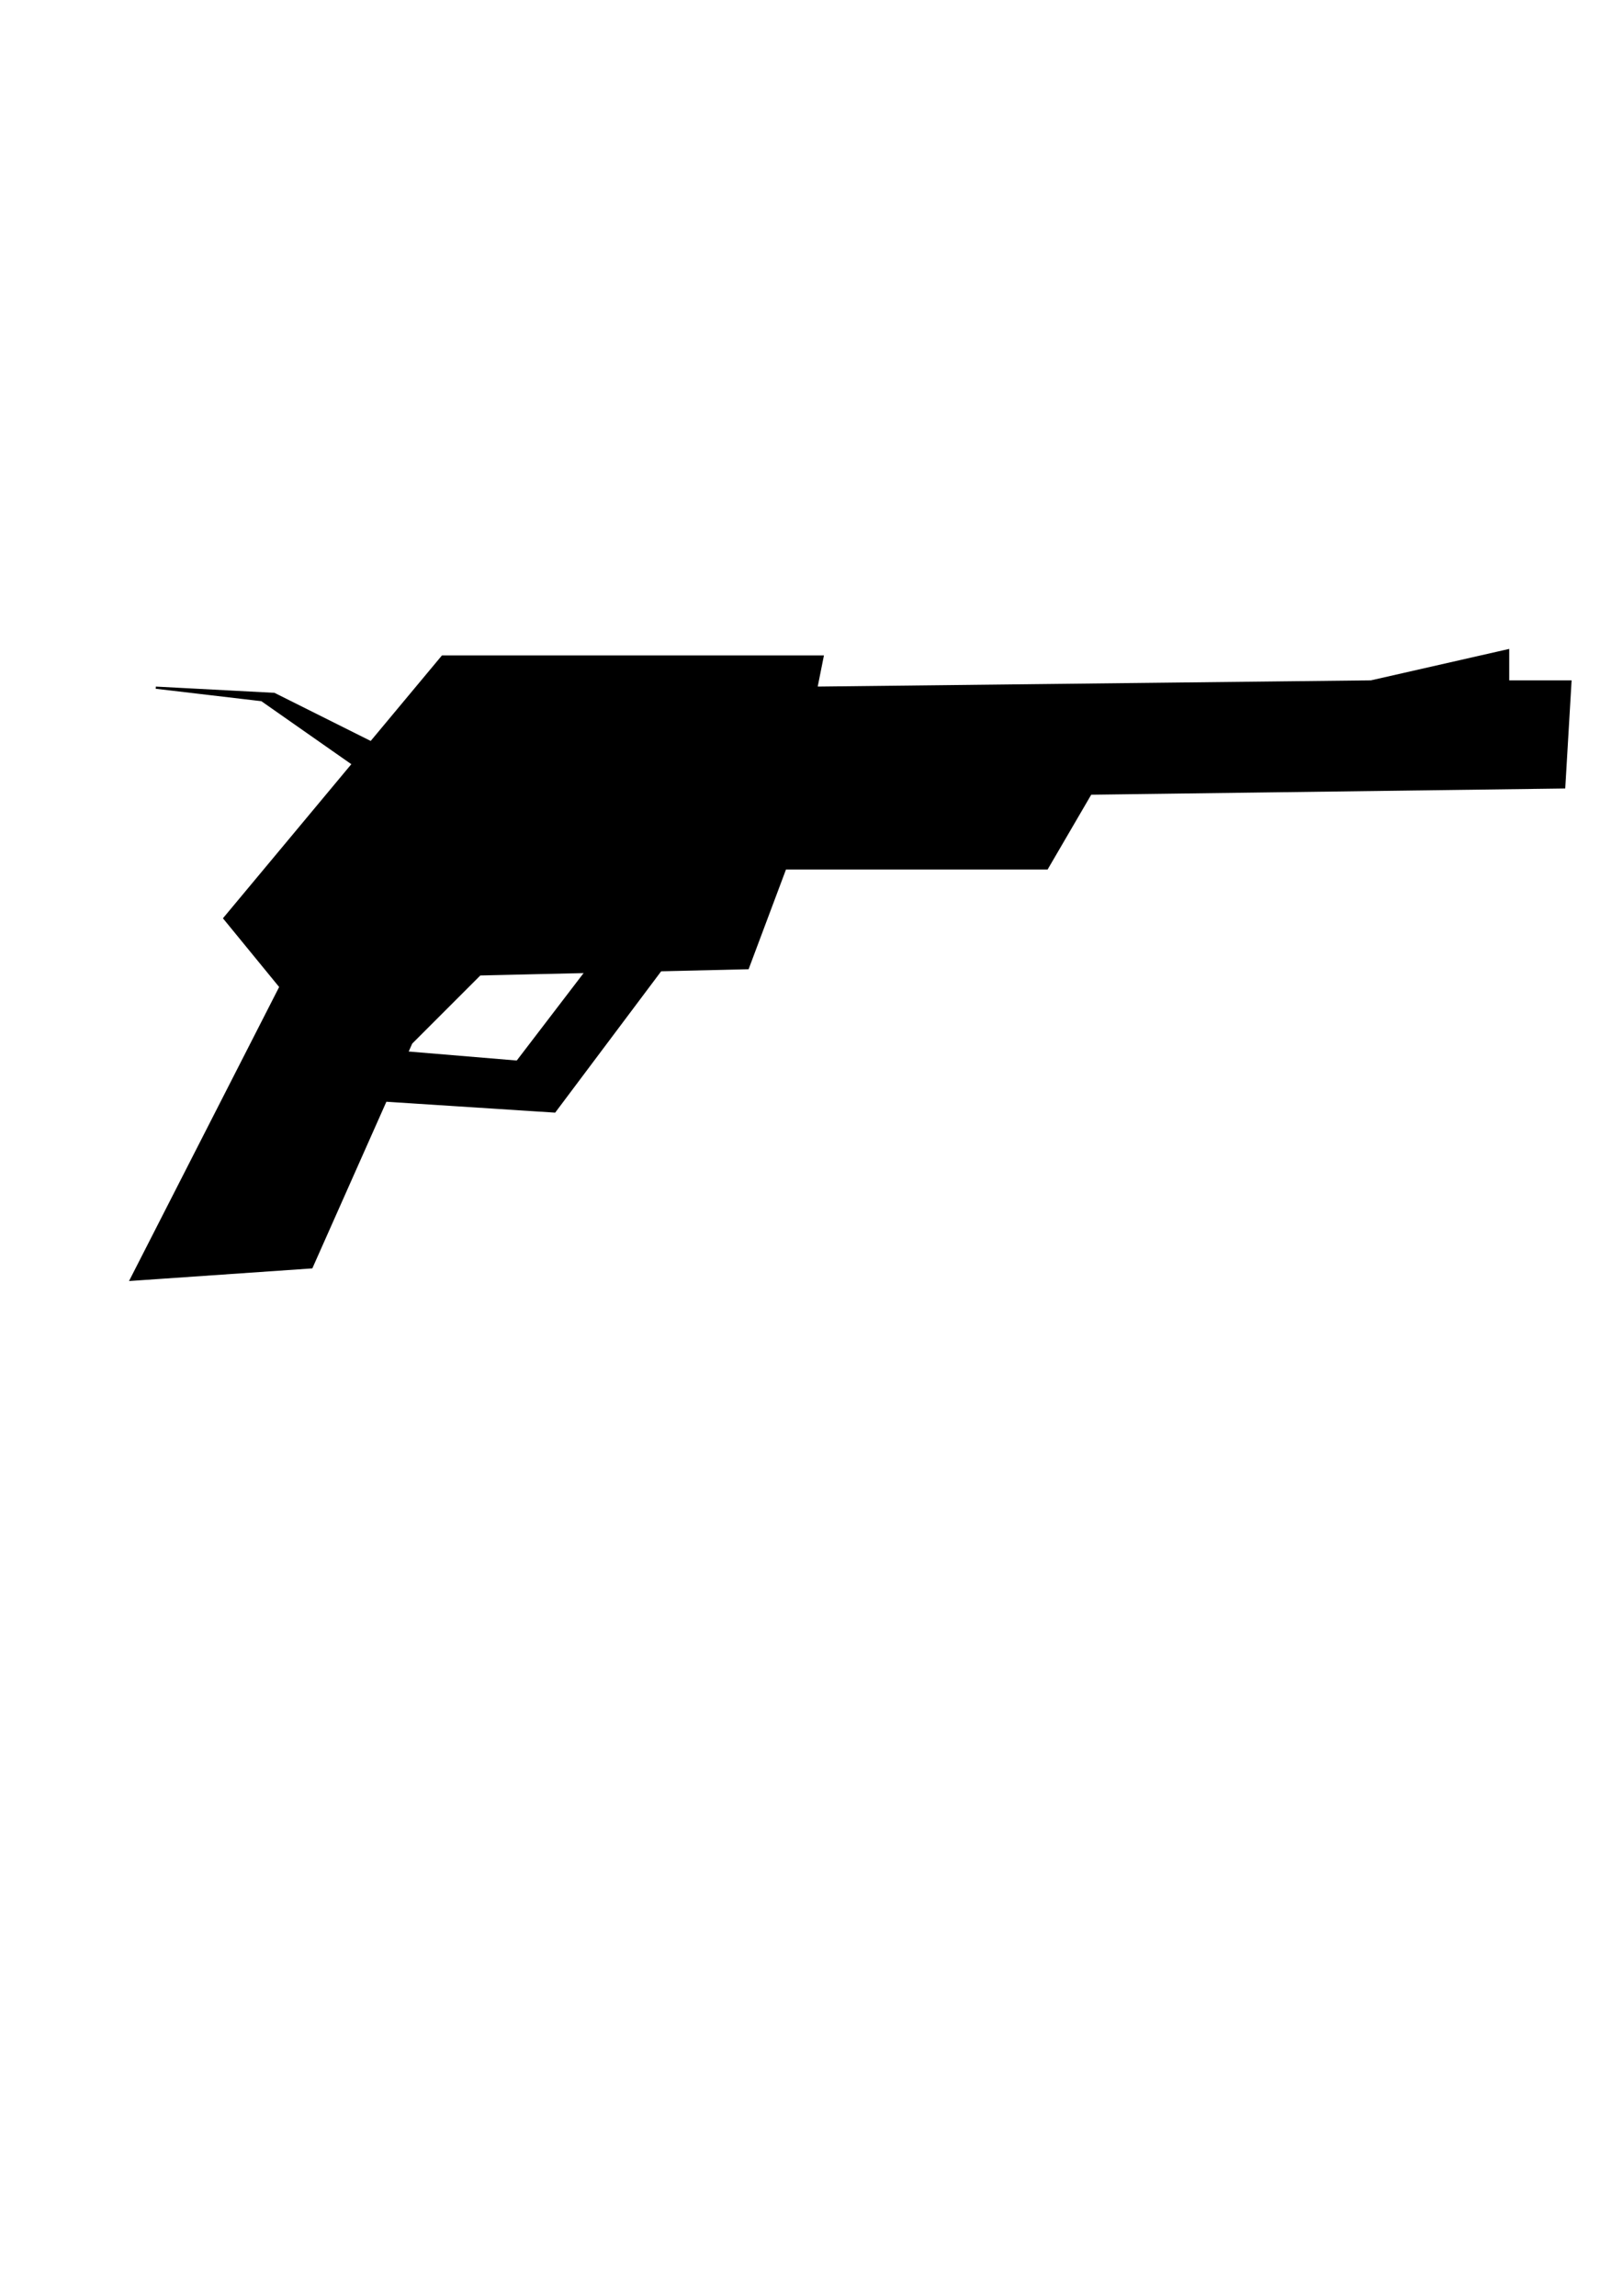 <?xml version="1.0" encoding="UTF-8" standalone="no"?>
<!-- Created with Inkscape (http://www.inkscape.org/) -->

<svg
   xmlns:dc="http://purl.org/dc/elements/1.1/"
   xmlns:cc="http://creativecommons.org/ns#"
   xmlns:rdf="http://www.w3.org/1999/02/22-rdf-syntax-ns#"
   xmlns:svg="http://www.w3.org/2000/svg"
   xmlns="http://www.w3.org/2000/svg"
   xmlns:sodipodi="http://sodipodi.sourceforge.net/DTD/sodipodi-0.dtd"
   xmlns:inkscape="http://www.inkscape.org/namespaces/inkscape"
   width="744.094"
   height="1052.362"
   id="svg8736"
   version="1.1"
   inkscape:version="0.48.2 r9819"
   inkscape:export-filename="/Users/k/Sites/limejs/duelists/assets/sprites/gun.png"
   inkscape:export-xdpi="6.659554"
   inkscape:export-ydpi="6.659554"
   sodipodi:docname="New document 50">
  <defs
     id="defs8738" />
  <sodipodi:namedview
     id="base"
     pagecolor="#ffffff"
     bordercolor="#666666"
     borderopacity="1.0"
     inkscape:pageopacity="0.0"
     inkscape:pageshadow="2"
     inkscape:zoom="0.35"
     inkscape:cx="375"
     inkscape:cy="520"
     inkscape:document-units="px"
     inkscape:current-layer="layer1"
     showgrid="false"
     inkscape:window-width="718"
     inkscape:window-height="643"
     inkscape:window-x="59"
     inkscape:window-y="21"
     inkscape:window-maximized="0" />
  <g
     inkscape:label="Layer 1"
     inkscape:groupmode="layer"
     id="layer1">
    <path
       style="fill:#000000;stroke:#000000;stroke-width:1px;stroke-linecap:butt;stroke-linejoin:miter;stroke-opacity:1"
       d="M 128.571,452.362 60,586.648 142.857,580.934 188.571,478.076 220,446.648 342.857,443.791 360,398.076 l 120,0 20,-34.286 217.143,-2.857 2.857,-48.571 -28.571,0 0,-14.286 -62.857,14.286 -254.286,2.857 2.857,-14.286 -174.286,0 -100,120 z"
       id="path8744"
       inkscape:connector-curvature="0" />
    <path
       style="fill:#000000;stroke:#000000;stroke-width:1px;stroke-linecap:butt;stroke-linejoin:miter;stroke-opacity:1"
       d="m 305.714,440.934 -51.429,68.571 -88.571,-5.714 2.857,-22.857 68.571,5.714 37.143,-48.571 z"
       id="path8746"
       inkscape:connector-curvature="0" />
    <path
       style="fill:#000000;stroke:#000000;stroke-width:1px;stroke-linecap:butt;stroke-linejoin:miter;stroke-opacity:1"
       d="M 177.143,343.791 125.714,318.076 71.429,315.219 120,320.934 l 57.143,40 z"
       id="path8748"
       inkscape:connector-curvature="0" />
  </g>
</svg>

